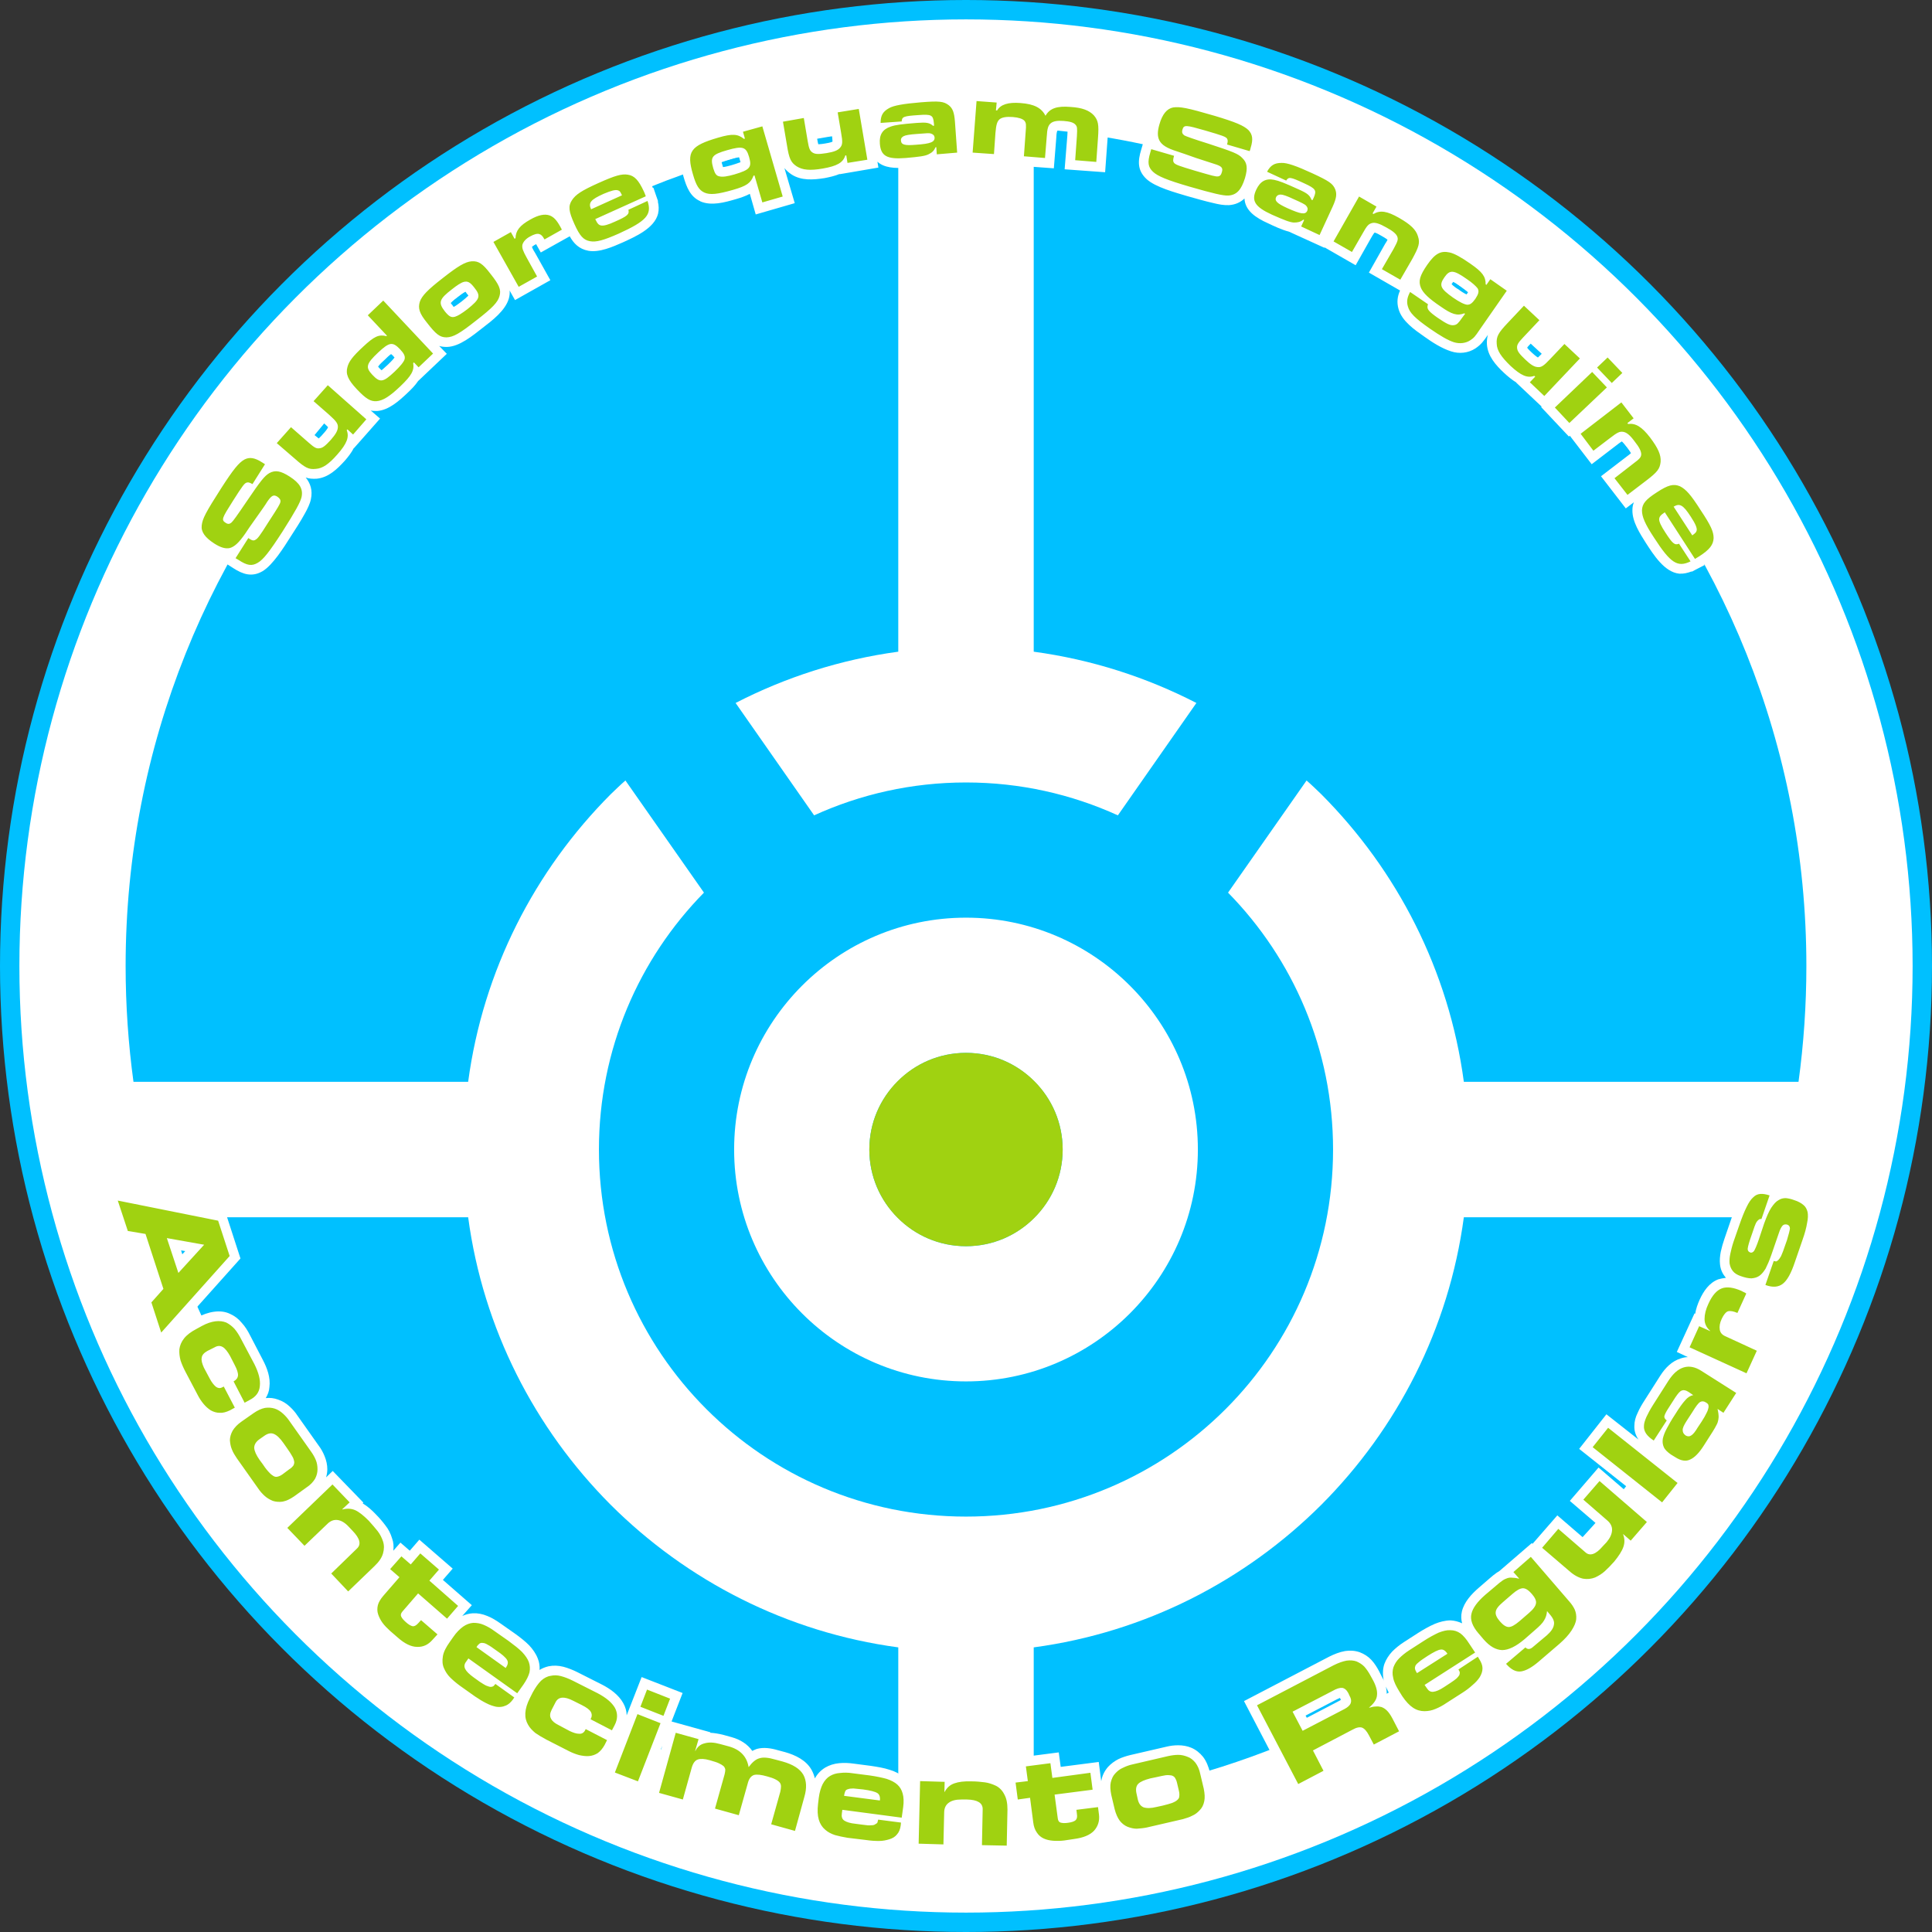 <?xml version="1.0" encoding="UTF-8" standalone="no"?>
<!-- Creator: CorelDRAW X7 -->

<svg
   xmlns:dc="http://purl.org/dc/elements/1.1/"
   xmlns:cc="http://creativecommons.org/ns#"
   xmlns:rdf="http://www.w3.org/1999/02/22-rdf-syntax-ns#"
   xmlns:svg="http://www.w3.org/2000/svg"
   xmlns="http://www.w3.org/2000/svg"
   xmlns:sodipodi="http://sodipodi.sourceforge.net/DTD/sodipodi-0.dtd"
   xmlns:inkscape="http://www.inkscape.org/namespaces/inkscape"
   xml:space="preserve"
   width="7.874in"
   height="7.874in"
   version="1.1"
   style="clip-rule:evenodd;fill-rule:evenodd;image-rendering:optimizeQuality;shape-rendering:geometricPrecision;text-rendering:geometricPrecision"
   viewBox="0 0 7874.001 7874.001"
   id="svg2"
   inkscape:version="0.91 r13725"
   sodipodi:docname="PanOceania - Acontecimento Regulars - [N3] Vyo].svg"><rect x="0" y="0" width="7874.001" height="7874.001" fill="#333333" stroke="none"/><sodipodi:namedview
     pagecolor="#ffffff"
     bordercolor="#666666"
     borderopacity="1"
     objecttolerance="10"
     gridtolerance="10"
     guidetolerance="10"
     inkscape:pageopacity="0"
     inkscape:pageshadow="2"
     inkscape:window-width="640"
     inkscape:window-height="480"
     id="namedview32"
     showgrid="false"
     inkscape:zoom="0.23838384"
     inkscape:cx="736.83001"
     inkscape:cy="849.33005"
     inkscape:window-x="0"
     inkscape:window-y="0"
     inkscape:window-maximized="0"
     inkscape:current-layer="svg2" /><defs
     id="defs4"><style
       type="text/css"
       id="style6"><![CDATA[
    .fil4 {fill:none}
    .fil0 {fill:#00C0FF}
    .fil5 {fill:#A0D211}
    .fil1 {fill:white}
    .fil2 {fill:white}
    .fil3 {fill:#A0D211;fill-rule:nonzero}
   ]]></style></defs><g
     id="Layer_x0020_1"
     transform="translate(3937,-7063)"><circle
       class="fil0"
       cy="11000"
       r="3937"
       id="circle10"
       cx="0"
       style="fill:#00c0ff" /><circle
       class="fil1"
       cy="11000"
       r="3858"
       id="circle12"
       cx="0"
       style="fill:#ffffff" /><path
       class="fil0"
       d="m 276,7586 c 1762,140 3149,1615 3149,3414 0,160 -11,318 -32,472 l -1364,0 c -61,-455 -272,-862 -581,-1172 -20,-19 -39,-38 -60,-56 l -320,457 c 265,270 428,639 428,1047 0,413 -167,787 -438,1058 -271,271 -645,438 -1058,438 -413,0 -787,-167 -1058,-438 -271,-271 -438,-645 -438,-1058 0,-408 163,-777 428,-1047 l -320,-457 c -21,18 -40,37 -60,56 -309,310 -520,717 -581,1172 l -1364,0 c -21,-154 -32,-312 -32,-472 0,-1799 1387,-3274 3149,-3414 l 0,2133 c -236,32 -459,104 -663,209 l 320,458 c 189,-86 398,-134 619,-134 221,0 430,48 619,134 L 939,9928 C 735,9823 512,9751 276,9719 l 0,-2133 z m 2994,4438 c -409,1307 -1581,2278 -2994,2390 l 0,-637 c 455,-61 862,-272 1172,-581 309,-310 520,-717 581,-1172 l 1241,0 z m -3546,2390 c -1413,-112 -2585,-1083 -2994,-2390 l 1241,0 c 61,455 272,862 581,1172 310,309 717,520 1172,581 l 0,637 z M 0,10803 c 261,0 497,106 668,277 171,171 277,407 277,668 0,261 -106,497 -277,668 -171,171 -407,277 -668,277 -261,0 -497,-106 -668,-277 -171,-171 -277,-407 -277,-668 0,-261 106,-497 277,-668 171,-171 407,-277 668,-277 z m 278,667 c -71,-72 -169,-116 -278,-116 -109,0 -207,44 -278,116 -72,71 -116,169 -116,278 0,109 44,207 116,278 71,72 169,116 278,116 109,0 207,-44 278,-116 72,-71 116,-169 116,-278 0,-109 -44,-207 -116,-278 z"
       id="path14"
       inkscape:connector-curvature="0"
       style="fill:#00c0ff" /><g
       id="_714256288"><path
         class="fil2"
         d="m 2846,9008 c 25,-9 51,-12 80,2 44,19 76,71 101,110 25,39 60,89 59,136 -1,51 -36,81 -75,107 -1,0 -2,1 -3,1 l 2,2 -33,17 -19,10 -1,-1 c -16,6 -32,10 -50,9 -61,-6 -106,-79 -136,-125 -24,-38 -56,-87 -55,-134 0,-12 2,-22 6,-32 l -33,25 -101,-131 107,-82 c 4,-3 11,-8 15,-12 -4,-8 -13,-20 -16,-24 -4,-5 -16,-20 -21,-24 -7,4 -20,14 -25,18 l -98,75 -89,-116 -4,3 -113,-120 2,-2 -104,-98 1,0 c -18,-11 -35,-25 -51,-40 -33,-31 -66,-68 -69,-116 -1,-14 1,-27 4,-39 l -1,2 c -16,23 -26,38 -50,54 -29,19 -66,23 -99,12 -38,-12 -77,-37 -109,-60 -40,-28 -91,-63 -105,-112 -8,-27 -5,-52 6,-76 l -127,-73 66,-117 c 3,-4 7,-11 10,-17 -7,-6 -20,-13 -25,-16 -5,-3 -22,-13 -28,-13 -5,5 -13,20 -16,25 l -61,108 -127,-73 0,2 -145,-66 c -28,-7 -62,-23 -85,-34 -52,-23 -94,-53 -96,-101 -16,15 -36,25 -63,27 -20,1 -42,-3 -62,-8 -36,-8 -73,-19 -109,-29 -46,-14 -130,-36 -166,-70 -37,-35 -35,-73 -21,-119 l 15,-51 15,4 c -4,-22 0,-44 6,-66 13,-45 38,-89 87,-97 23,-4 44,-2 67,3 40,7 81,20 120,32 46,13 119,33 154,67 l 1,1 c 31,32 31,71 19,111 -2,6 -3,11 -5,17 l -12,31 c 2,12 3,24 1,37 l 10,-18 c 21,-38 49,-55 93,-56 41,-1 105,28 142,45 35,16 84,36 105,70 4,5 7,11 9,17 l 0,0 1,1 c 9,24 8,45 1,67 l 44,-77 140,79 -1,1 c 20,6 39,15 58,26 41,23 82,50 96,97 8,26 6,47 0,67 26,-25 57,-37 100,-27 32,8 71,33 98,52 20,13 38,26 52,42 l 129,90 -78,112 91,-97 121,114 -93,98 c -3,3 -10,10 -13,15 4,6 15,16 19,20 4,4 19,17 25,20 6,-5 17,-17 21,-21 l 85,-90 119,113 61,-58 113,121 -135,127 84,-64 97,127 -1,1 c 17,12 31,29 44,46 28,37 56,78 51,127 -3,25 -11,43 -24,59 z M -4,7579 7,7433 l 160,12 0,1 c 19,-3 39,-3 58,-2 38,3 74,11 101,33 29,-18 66,-20 104,-17 44,3 89,12 120,47 33,36 31,74 27,121 l -10,137 -165,-12 11,-137 c 0,-5 1,-12 1,-18 -6,-2 -15,-3 -19,-3 -5,0 -17,-1 -23,1 -3,7 -4,22 -4,28 l -10,125 -164,-12 10,-137 c 0,-5 1,-12 1,-18 -6,-2 -14,-2 -17,-3 -6,0 -18,-1 -25,1 -2,7 -3,22 -4,28 l -9,125 -149,-11 -153,12 c -28,8 -65,10 -91,12 -47,4 -91,1 -118,-24 l 4,24 -158,27 0,-1 c -19,8 -41,13 -62,17 -45,7 -94,11 -134,-15 -12,-8 -22,-17 -29,-26 l 42,143 -159,46 -24,-84 c -17,9 -37,16 -58,22 -45,13 -98,28 -143,9 l -1,-1 c -41,-18 -56,-58 -68,-99 -11,-38 -21,-81 -2,-119 23,-46 85,-65 132,-78 22,-7 44,-13 64,-14 l 154,-44 28,99 -17,-102 163,-27 23,133 c 1,5 2,13 4,19 7,0 22,-2 27,-3 6,-1 25,-4 31,-8 0,-8 -2,-23 -3,-29 l -21,-122 163,-28 17,103 c 1,-43 16,-72 54,-94 35,-21 106,-26 147,-29 38,-3 90,-9 125,10 6,3 11,6 16,10 l 1,1 0,0 c 30,25 36,57 39,94 l 2,23 z m -1651,341 c -2,-21 2,-42 16,-63 26,-40 82,-64 124,-83 42,-19 97,-46 144,-38 50,9 74,48 94,91 0,1 0,1 1,2 l 2,-1 12,35 7,20 -1,1 c 4,16 5,33 1,50 -15,60 -94,94 -144,117 -41,18 -95,42 -140,34 -38,-7 -60,-30 -76,-59 l -118,66 -19,-34 c -2,1 -4,2 -6,3 -3,2 -8,5 -11,8 2,7 10,21 13,25 l 62,111 -144,81 -22,-39 c 1,10 0,21 -3,32 -14,50 -69,91 -108,121 -40,31 -93,76 -145,77 -11,0 -21,-1 -31,-4 l 31,32 -117,111 c -12,18 -28,34 -45,50 -33,31 -74,68 -121,72 l -1,0 c -9,0 -18,0 -26,-2 l 38,33 -106,120 -1,0 c -9,18 -23,36 -37,52 -31,34 -66,68 -114,73 -17,1 -32,0 -45,-5 19,24 29,52 21,89 -4,19 -14,39 -24,57 -18,33 -39,65 -59,96 -26,41 -72,115 -114,140 -43,25 -80,13 -120,-13 l -45,-29 9,-13 c -22,-2 -43,-12 -63,-25 -38,-25 -74,-61 -68,-110 2,-24 11,-43 21,-64 19,-36 43,-72 65,-106 26,-40 65,-105 108,-129 l 1,-1 c 39,-20 76,-10 112,13 5,4 10,7 14,10 l 27,21 c 11,0 22,3 33,7 l -91,-80 109,-124 102,90 c 3,2 10,8 15,12 6,-5 16,-16 19,-20 4,-4 17,-19 19,-26 -5,-6 -17,-16 -21,-20 l -93,-82 109,-124 56,49 c -13,-24 -19,-49 -10,-79 11,-41 45,-73 75,-101 16,-15 32,-29 48,-39 l -58,-62 120,-113 114,121 c -9,-22 -12,-46 -3,-73 15,-46 70,-87 106,-116 37,-29 91,-72 139,-76 42,-3 70,17 94,45 l -56,-100 140,-79 0,1 c 13,-12 28,-23 44,-32 34,-19 73,-34 112,-20 l 1,0 c 11,4 20,10 28,16 z m -741,637 c 1,2 4,5 5,6 2,2 5,6 9,9 8,-6 21,-19 26,-23 6,-6 20,-19 27,-29 -2,-2 -5,-5 -6,-7 -2,-1 -5,-5 -8,-7 -8,5 -21,18 -25,22 -6,5 -22,20 -28,29 z m 296,-259 c 2,3 5,7 7,9 1,2 3,4 5,7 10,-5 25,-17 32,-22 5,-4 21,-17 28,-24 -2,-4 -5,-7 -7,-9 -1,-2 -3,-5 -5,-7 -10,5 -25,16 -31,21 -6,4 -22,17 -29,25 z m 1104,-574 c 1,5 3,11 4,14 0,2 1,4 2,6 10,-1 28,-6 35,-8 7,-2 26,-8 36,-12 -1,-4 -2,-8 -3,-10 0,-3 -2,-7 -3,-10 -11,1 -31,7 -37,9 -7,2 -24,7 -34,11 z m 3036,539 c 1,-2 2,-3 3,-4 1,-1 2,-3 3,-5 -8,-8 -20,-17 -26,-21 -6,-4 -24,-17 -34,-21 -2,1 -3,3 -3,4 -1,1 -3,3 -4,5 7,8 23,19 29,22 6,5 21,15 32,20 z"
         id="path17"
         inkscape:connector-curvature="0"
         style="fill:#ffffff" /></g><path
       class="fil3"
       d="m -2977,9338 12,7 c 35,23 54,26 78,12 23,-13 48,-45 101,-127 54,-85 73,-120 78,-141 7,-33 -7,-57 -49,-84 -36,-23 -58,-27 -82,-14 -20,12 -34,29 -93,116 -40,59 -55,80 -62,86 -7,6 -14,7 -23,1 -19,-12 -16,-18 29,-89 40,-63 47,-72 56,-75 7,-2 11,-1 24,6 l 51,-81 c -4,-3 -10,-6 -11,-7 -31,-20 -52,-23 -73,-12 -23,13 -45,40 -94,116 -64,100 -77,125 -80,153 -3,26 14,49 51,73 25,16 44,22 62,19 20,-5 38,-21 65,-60 5,-8 24,-36 45,-65 20,-28 39,-55 44,-64 18,-26 26,-30 41,-21 10,7 14,13 13,21 -2,10 -8,20 -49,83 -37,59 -44,67 -53,72 -8,5 -14,3 -29,-7 l -52,82 z m 533,-566 -157,-139 -58,65 64,56 c 29,26 36,36 35,51 -1,14 -9,28 -29,51 -22,24 -33,33 -46,34 -13,2 -21,-3 -44,-23 l -72,-63 -58,65 73,63 c 43,38 57,45 86,42 28,-2 53,-19 88,-59 39,-44 49,-71 38,-99 l 3,-3 23,21 54,-62 z m 69,-484 -63,60 78,83 -2,2 c -31,-8 -50,1 -95,43 -43,40 -58,60 -64,83 -8,28 2,52 39,91 36,38 55,50 80,48 25,-2 52,-18 97,-61 45,-43 57,-64 52,-94 l 3,-3 19,20 59,-56 -203,-216 z m -20,211 c 45,-42 58,-44 88,-13 17,18 22,29 19,41 -3,11 -18,29 -41,51 -47,44 -59,46 -91,12 -28,-30 -25,-44 25,-91 z m 263,-303 c -62,48 -86,73 -94,97 -8,26 -2,47 29,85 37,48 53,60 80,60 28,-1 54,-16 121,-69 67,-52 88,-74 95,-100 7,-25 -1,-45 -37,-90 -32,-42 -49,-53 -77,-51 -26,2 -56,20 -117,68 z m 37,46 c 20,-16 37,-27 48,-30 16,-4 26,1 43,23 28,35 23,47 -28,88 -22,17 -40,28 -51,31 -15,4 -24,-1 -41,-22 -28,-36 -23,-50 29,-90 z m 169,-193 103,183 75,-42 -42,-76 c -16,-29 -20,-40 -18,-53 3,-12 14,-25 31,-34 16,-9 29,-13 38,-10 7,2 13,7 20,20 l 1,1 0,1 71,-40 -7,-13 c -15,-27 -27,-39 -43,-45 -20,-7 -46,-2 -79,17 -43,24 -59,45 -60,76 l -4,2 -15,-27 -71,40 z m 550,-131 c 5,18 -4,26 -54,48 -28,13 -46,18 -57,16 -10,-2 -15,-7 -24,-26 l 206,-93 c -3,-9 -7,-18 -8,-20 -21,-45 -38,-64 -65,-68 -25,-4 -51,3 -120,34 -69,31 -93,47 -108,70 -16,24 -13,46 10,97 22,49 37,65 63,70 26,5 57,-4 118,-31 112,-51 136,-77 117,-133 l -78,36 z m -152,-2 c -12,-27 -2,-39 51,-63 31,-13 49,-18 59,-14 7,2 9,5 16,20 l -126,57 z m 781,-52 -83,-286 -79,22 8,28 -4,1 c -25,-20 -47,-22 -105,-5 -113,33 -130,57 -103,149 13,46 25,65 47,75 23,10 53,7 116,-11 56,-16 73,-28 84,-58 l 4,-1 32,110 83,-24 z m -226,-189 c 63,-18 77,-14 89,28 12,42 4,52 -60,71 -28,8 -48,11 -60,8 -13,-2 -19,-10 -26,-33 -13,-46 -6,-56 57,-74 z m 571,39 -35,-207 -86,14 14,83 c 7,39 6,50 -5,62 -9,10 -24,16 -54,21 -32,5 -46,5 -57,-2 -11,-7 -15,-16 -20,-46 l -16,-95 -85,15 16,94 c 9,57 16,72 40,88 24,15 54,18 106,9 58,-10 83,-24 92,-53 l 4,-1 5,31 81,-13 z m 140,-156 c 1,-19 7,-22 69,-26 52,-4 59,0 62,32 l 1,11 -4,1 c -15,-13 -27,-15 -67,-12 -62,5 -86,8 -106,15 -33,11 -47,33 -44,70 4,50 29,64 105,58 57,-5 79,-8 93,-15 15,-7 23,-15 29,-29 l 3,0 2,29 83,-7 -9,-126 c -3,-38 -9,-54 -25,-67 -21,-16 -39,-18 -114,-12 -72,6 -111,13 -130,24 -25,14 -34,30 -34,60 l 86,-6 z m 62,51 c 37,-3 51,-4 56,-2 10,3 15,8 16,16 1,19 -16,26 -76,30 -46,4 -60,0 -61,-17 -1,-8 3,-14 11,-18 7,-4 25,-7 54,-9 z m 243,-134 -16,210 87,6 6,-86 c 3,-35 7,-47 17,-56 10,-8 28,-11 54,-9 24,2 39,7 47,15 7,9 8,15 5,48 l -7,97 86,7 7,-86 c 2,-35 6,-47 17,-56 10,-8 26,-11 52,-9 25,2 40,6 48,15 7,8 8,12 6,47 l -7,98 86,7 7,-98 c 4,-54 1,-71 -17,-92 -19,-20 -47,-31 -94,-34 -57,-5 -86,6 -103,36 -16,-32 -46,-48 -102,-52 -50,-4 -81,6 -95,30 l -5,0 3,-32 -82,-6 z m 712,196 -4,14 c -12,40 -9,59 11,78 19,18 57,34 150,61 97,28 136,37 157,36 34,-2 53,-23 68,-71 12,-41 9,-63 -11,-82 -16,-17 -36,-25 -137,-58 -67,-21 -91,-30 -99,-34 -8,-6 -11,-12 -8,-23 6,-21 13,-20 93,3 72,21 83,25 89,33 3,6 4,10 0,24 l 92,27 c 2,-5 4,-11 4,-13 11,-35 8,-55 -9,-73 -19,-18 -51,-32 -138,-58 -113,-33 -141,-38 -169,-34 -25,5 -44,27 -56,70 -8,28 -8,48 0,64 10,19 30,32 75,46 10,3 41,14 75,26 33,11 64,21 74,24 30,9 36,16 31,33 -3,12 -8,17 -16,18 -10,1 -21,-2 -93,-23 -67,-20 -77,-24 -85,-31 -6,-7 -6,-13 -1,-30 l -93,-27 z m 550,128 c 10,-16 17,-15 73,11 48,22 52,29 39,59 l -5,10 -4,-2 c -7,-18 -16,-26 -52,-42 -57,-26 -80,-35 -100,-39 -34,-7 -57,6 -73,40 -21,45 -6,70 64,102 52,23 73,31 89,32 16,0 27,-2 39,-12 l 3,2 -12,26 75,35 53,-115 c 16,-35 18,-52 11,-71 -10,-24 -25,-34 -94,-66 -65,-30 -103,-43 -125,-42 -29,0 -45,10 -59,36 l 78,36 z m 29,75 c 34,15 47,22 51,26 7,7 9,14 6,22 -8,17 -26,14 -82,-11 -41,-19 -52,-29 -45,-45 4,-7 10,-10 19,-10 8,0 26,6 51,18 z m 268,-10 -104,183 75,43 42,-73 c 19,-34 25,-41 40,-45 13,-3 30,2 58,18 28,15 41,27 45,38 4,12 1,19 -15,49 l -48,83 75,43 48,-83 c 28,-51 33,-67 24,-94 -8,-27 -30,-48 -77,-75 -49,-28 -77,-32 -104,-16 l -4,-2 16,-28 -71,-41 z m 535,337 -16,23 -3,-2 c 0,-32 -13,-50 -62,-84 -37,-26 -66,-42 -85,-46 -36,-8 -59,4 -91,50 -31,45 -37,67 -26,94 9,21 31,43 80,76 47,33 68,39 97,28 l 3,2 -11,15 c -17,24 -22,29 -33,31 -15,3 -30,-4 -68,-30 -37,-26 -45,-36 -40,-52 l 1,-3 -73,-50 c -12,22 -15,40 -9,59 7,26 29,48 89,90 45,31 74,48 99,56 23,7 48,4 66,-8 15,-10 19,-14 39,-44 l 110,-158 -67,-47 z m -95,0 c 21,14 36,28 43,37 7,12 4,23 -9,43 -13,18 -21,24 -33,24 -12,-1 -32,-11 -58,-29 -52,-37 -58,-50 -35,-83 22,-32 38,-30 92,8 z m 315,476 145,-153 -63,-59 -58,61 c -27,29 -37,35 -52,33 -14,-1 -28,-10 -50,-31 -23,-22 -32,-33 -33,-47 -1,-12 4,-21 25,-43 l 66,-70 -63,-59 -66,70 c -39,41 -47,56 -45,85 1,28 18,53 56,90 43,40 69,51 97,41 l 4,3 -22,23 59,56 z m 195,-98 -152,145 59,63 153,-145 -60,-63 z m 63,-59 -43,41 60,63 43,-41 -60,-63 z m 56,183 -166,128 52,69 67,-51 c 31,-24 40,-28 54,-26 14,2 28,13 47,39 20,25 27,41 27,53 -1,12 -6,18 -33,38 l -76,59 53,68 76,-58 c 46,-35 56,-48 59,-77 2,-28 -10,-55 -43,-99 -34,-44 -59,-59 -90,-55 l -2,-4 25,-19 -50,-65 z m 235,576 c -18,7 -26,0 -56,-46 -17,-26 -25,-43 -25,-54 1,-10 5,-16 23,-28 l 123,190 c 8,-5 16,-10 18,-11 42,-27 57,-47 58,-74 0,-26 -11,-51 -53,-114 -40,-63 -60,-85 -84,-97 -26,-11 -48,-6 -95,25 -45,29 -59,46 -60,73 0,26 12,55 49,111 67,104 96,123 149,97 l -47,-72 z m -22,-151 c 25,-15 39,-7 70,41 19,29 26,46 24,56 -2,7 -4,10 -18,20 l -76,-117 z"
       id="path19"
       inkscape:connector-curvature="0"
       style="fill:#a0d211;fill-rule:nonzero" /><circle
       class="fil4"
       cy="11000"
       r="3898"
       id="circle21"
       cx="0"
       style="fill:none" /><g
       id="_714260832"><path
         class="fil2"
         d="m 3097,12271 c -1,-1 -2,-2 -2,-3 -13,-15 -20,-33 -22,-52 -2,-17 0,-34 3,-51 4,-18 9,-36 15,-53 l 23,-67 c 9,-27 19,-54 31,-80 9,-18 21,-37 36,-51 15,-14 33,-23 53,-24 18,-2 36,2 53,8 l 34,11 c 7,-2 15,-2 22,-2 15,1 30,5 45,9 18,7 36,15 50,28 16,13 26,30 30,50 4,20 3,41 -1,61 -5,25 -13,50 -21,75 l -31,90 c -12,36 -31,81 -62,106 -31,25 -71,24 -108,12 l -20,-7 -62,135 -36,-16 c -1,-1 -4,-2 -7,-3 -2,2 -3,6 -4,7 -2,5 -6,13 -6,19 1,0 1,0 1,1 l 164,74 -74,164 -117,-54 109,70 -92,145 c -2,5 -4,10 -7,15 -5,11 -11,21 -18,31 l -37,58 c -17,27 -40,56 -70,70 -30,14 -62,9 -90,-7 l 76,61 -111,141 -345,-274 111,-141 132,104 c -1,0 -2,-1 -2,-2 -11,-17 -17,-35 -16,-55 0,-18 5,-36 13,-52 8,-19 19,-37 30,-54 l 63,-99 c 20,-31 47,-59 84,-70 9,-3 19,-5 28,-5 l -45,-21 72,-157 3,1 c 3,-20 10,-39 18,-57 16,-35 39,-69 76,-83 10,-3 21,-5 31,-6 z m -290,712 8,7 c 0,-1 -1,-2 -1,-2 l -7,-5 z m -498,372 101,-116 137,118 c 6,-4 15,-14 19,-17 l 15,-18 c 5,-6 12,-16 13,-24 0,-3 -4,-6 -6,-9 l -127,-109 117,-136 253,218 -118,136 -3,-3 c -9,21 -24,40 -39,57 -13,15 -26,30 -41,43 -15,14 -32,25 -51,33 -23,10 -47,12 -71,7 -29,-5 -54,-20 -75,-39 l -10,-8 65,75 c 12,13 22,28 29,44 8,18 11,38 9,58 -2,23 -12,45 -25,64 -15,24 -36,45 -58,63 l -84,73 c -26,22 -58,45 -92,49 -39,5 -71,-16 -96,-44 l -25,-30 18,-15 c -12,-3 -23,-7 -33,-13 8,16 13,33 13,50 0,21 -6,40 -17,57 -9,15 -22,29 -36,41 -14,13 -30,25 -47,35 l -64,41 c -16,11 -33,21 -51,28 -20,8 -40,13 -61,13 -24,0 -47,-8 -67,-21 -23,-14 -41,-36 -56,-59 l -13,-21 c -8,-12 -15,-26 -21,-39 3,12 5,26 3,39 0,3 0,7 -1,10 11,5 22,12 30,21 12,11 21,25 29,39 l 46,90 -173,90 -38,-73 c -1,-2 -4,-6 -6,-10 -2,2 -5,3 -7,4 l -127,66 43,84 -173,90 -204,-391 347,-181 c 20,-10 42,-19 65,-23 20,-3 40,-2 60,5 18,7 34,17 47,31 13,14 23,30 32,47 l 10,20 c 4,6 7,13 10,20 -1,-2 -1,-4 -2,-5 -4,-22 -4,-44 3,-65 7,-19 18,-36 32,-51 14,-14 30,-27 47,-38 l 59,-38 c 22,-14 45,-27 68,-37 20,-8 42,-14 64,-14 17,1 32,5 47,12 -4,-15 -5,-31 -1,-48 9,-39 40,-72 69,-97 l 45,-39 c 9,-8 19,-16 29,-23 4,-2 7,-4 11,-7 l 131,-113 3,3 z m -1758,967 c 0,-1 1,-2 1,-4 4,-20 13,-38 27,-54 12,-13 27,-24 43,-32 15,-7 31,-12 47,-16 l 147,-34 c 16,-4 32,-6 49,-6 18,0 36,3 53,10 19,8 35,21 48,37 14,18 22,40 28,62 l 13,59 c 5,23 7,46 2,69 -4,20 -13,38 -27,54 -12,13 -26,24 -43,32 -15,7 -30,12 -46,16 l -147,34 c -16,4 -33,6 -49,6 -19,0 -36,-3 -53,-10 -20,-8 -35,-21 -48,-37 -6,-7 -11,-15 -15,-23 -3,24 -13,46 -30,65 -27,30 -67,42 -106,47 l -40,6 c -17,2 -35,3 -53,1 -18,-1 -35,-5 -51,-12 -19,-9 -33,-21 -45,-38 -12,-17 -18,-38 -21,-59 l -8,-61 -19,3 c 0,1 0,1 0,2 l -4,186 -179,-4 4,-181 c -8,-2 -21,-3 -26,-3 l -23,-1 c -8,0 -20,1 -27,6 -3,2 -3,6 -3,10 l -3,168 -180,-4 2,-89 c -4,14 -11,27 -20,38 -13,15 -30,26 -49,32 -18,5 -36,8 -54,8 -20,1 -40,-1 -59,-4 l -75,-9 c -19,-3 -39,-7 -58,-13 -20,-6 -38,-16 -54,-29 -18,-16 -31,-36 -38,-59 -1,-6 -3,-12 -4,-18 l -28,101 -173,-49 48,-169 c 0,-2 1,-4 1,-6 -8,-4 -21,-8 -27,-10 -6,-1 -20,-5 -28,-5 -1,1 -1,1 -1,2 l -48,173 -173,-49 49,-175 c -1,0 -1,0 -1,-1 -10,-4 -21,-7 -31,-10 -5,-1 -17,-4 -24,-4 -1,3 -2,6 -2,7 l -47,168 -173,-48 62,-220 -77,196 -167,-65 50,-129 -6,13 c -10,19 -23,35 -41,47 -17,11 -36,18 -55,19 -18,1 -36,-1 -53,-5 -17,-5 -33,-11 -49,-19 l -92,-47 c -17,-9 -34,-19 -50,-31 -17,-12 -31,-27 -41,-45 -12,-21 -17,-45 -16,-69 0,-3 0,-6 1,-9 -9,8 -18,14 -29,18 -19,7 -39,9 -59,5 -18,-3 -35,-9 -51,-18 -18,-8 -35,-19 -51,-30 l -61,-44 c -16,-11 -32,-24 -46,-38 -14,-15 -26,-32 -34,-51 -9,-23 -10,-47 -6,-70 1,-4 2,-9 3,-13 -20,15 -43,22 -69,21 -40,0 -76,-22 -106,-48 l -30,-26 c -13,-12 -26,-25 -36,-39 -11,-14 -20,-30 -25,-47 -5,-19 -6,-39 -1,-58 5,-21 16,-39 30,-55 l 41,-46 -21,-19 -134,128 -124,-129 131,-126 c -4,-7 -12,-17 -16,-20 l -16,-17 c -5,-5 -14,-14 -22,-15 -4,0 -7,3 -10,5 l -121,116 -124,-129 86,-84 c -13,8 -28,14 -43,16 -20,4 -41,3 -60,-4 -18,-6 -33,-16 -47,-28 -12,-11 -23,-24 -32,-37 l -87,-123 c -10,-14 -18,-28 -24,-43 -7,-17 -11,-35 -11,-53 0,-21 6,-40 16,-58 4,-7 8,-12 12,-18 -10,3 -21,4 -32,4 -20,-1 -39,-6 -56,-17 -15,-9 -28,-21 -39,-35 -12,-13 -21,-28 -29,-44 l -48,-91 c -9,-17 -17,-35 -23,-54 -6,-20 -9,-41 -7,-61 2,-24 12,-46 27,-65 16,-22 40,-38 64,-50 l 21,-12 c 22,-11 45,-20 69,-23 22,-3 45,-1 65,9 18,8 34,20 47,36 14,15 25,33 34,51 l 52,100 c 18,34 32,73 27,111 -1,17 -7,32 -15,45 17,-2 34,0 50,6 18,6 33,15 47,28 12,11 23,23 32,37 l 87,123 c 10,13 18,28 24,43 7,17 11,35 11,53 0,11 -2,23 -5,33 l 27,-26 125,129 -3,3 c 20,12 38,28 53,44 14,14 27,29 39,45 13,16 22,34 28,54 6,16 7,33 5,50 l 29,-33 38,33 39,-45 136,118 -40,46 118,103 -39,44 c 13,-6 28,-10 43,-11 20,-1 40,3 59,11 18,7 36,18 53,30 l 57,40 c 21,15 42,31 60,49 15,16 28,34 36,55 6,15 8,30 7,46 11,-7 24,-12 37,-15 20,-4 40,-3 60,2 19,5 39,13 57,22 l 101,51 c 33,17 67,41 86,75 9,16 14,33 14,50 l 61,-156 167,65 -45,116 158,44 0,2 c 17,1 34,4 51,8 l 36,10 c 36,10 65,29 84,56 6,-3 12,-6 18,-8 28,-8 59,-3 86,5 l 30,8 c 42,12 86,33 108,73 6,11 10,22 13,34 10,-18 24,-33 42,-44 17,-10 36,-16 57,-18 20,-2 40,-1 61,2 l 69,9 c 26,4 52,8 76,16 21,6 41,16 57,31 12,10 20,21 27,35 l 1,-60 179,4 0,4 c 23,-6 47,-7 69,-7 20,1 40,2 60,5 20,3 39,9 58,18 7,4 15,9 21,14 l -3,-26 50,-6 -8,-60 178,-23 8,59 155,-20 10,78 z m -3559,-1662 c -2,-6 -6,-13 -8,-17 l -18,-34 c -2,-4 -7,-14 -12,-19 l -28,14 c 0,0 -1,1 -2,1 1,5 4,11 5,13 l 24,46 c 2,4 5,9 8,13 l 31,-17 z m 780,954 -1,-1 -28,32 c 1,0 1,0 1,1 l 28,-32 z m 661,443 c -6,-4 -13,-8 -17,-10 l -34,-17 c -4,-2 -14,-7 -21,-9 l -15,28 c 0,1 0,2 0,2 3,3 9,7 11,8 l 46,23 c 4,2 9,5 14,6 l 0,0 0,0 16,-31 z m 1974,354 -2,0 6,42 c 0,0 1,0 1,0 l -5,-42 z m -3722,-2104 -59,-180 -72,-13 -69,-210 497,100 61,188 -339,379 -69,-210 50,-54 z m 133,-145 -17,-3 5,16 12,-13 z m 321,802 c 2,8 11,21 14,26 l 14,20 c 6,9 14,19 21,27 1,1 2,2 3,3 0,0 0,0 0,0 l 29,-21 c 0,0 0,0 0,0 0,-1 -1,-2 -1,-3 -5,-10 -12,-20 -19,-30 l -14,-19 c -4,-5 -13,-18 -20,-22 -1,1 -3,2 -4,2 l -19,14 c -1,1 -3,2 -4,3 z m 3601,1428 c 8,1 23,-2 29,-3 l 24,-6 c 11,-2 23,-5 33,-9 1,0 2,-1 3,-1 0,-1 0,-1 0,-1 l -8,-34 c 0,0 0,0 0,-1 -1,0 -2,0 -2,1 -12,1 -24,3 -35,6 l -24,6 c -6,1 -21,5 -28,9 1,2 1,4 1,5 l 6,23 c 0,2 0,4 1,5 z m 644,-337 5,9 136,-71 c 0,-1 2,-1 3,-2 l -4,-8 c -5,2 -10,5 -13,6 l -127,66 z m 899,-462 c -2,-3 -5,-7 -6,-8 -2,-2 -5,-6 -8,-8 -6,3 -14,9 -17,12 l -38,33 c -3,3 -11,10 -15,15 2,3 5,7 7,9 1,1 4,5 7,7 6,-3 14,-10 17,-13 l 38,-32 c 3,-3 11,-10 15,-15 z"
         id="path24"
         inkscape:connector-curvature="0"
         style="fill:#ffffff" /></g><path
       class="fil3"
       d="m -3457,11956 41,124 72,12 73,224 -49,55 40,123 279,-312 -47,-144 -409,-82 z m 352,180 -105,115 -47,-142 152,27 z m -31,343 c -23,12 -40,25 -51,39 -11,14 -17,29 -19,44 -1,16 1,31 5,46 5,15 12,31 21,48 l 48,91 c 7,14 15,26 24,37 9,11 19,20 30,27 11,6 23,10 36,10 14,1 27,-3 42,-10 l 20,-11 -45,-86 -6,3 c -9,5 -18,4 -27,-3 -8,-7 -16,-17 -24,-32 l -24,-45 c -7,-16 -11,-29 -9,-40 1,-11 9,-20 23,-28 l 30,-15 c 12,-7 23,-7 33,-1 10,6 20,19 30,37 l 18,35 c 10,19 15,34 14,44 -1,10 -7,18 -18,24 l 45,87 20,-11 c 26,-13 40,-32 42,-57 3,-25 -5,-55 -22,-89 l -53,-100 c -9,-18 -18,-32 -28,-44 -10,-11 -22,-20 -34,-26 -13,-5 -27,-7 -44,-5 -16,2 -35,8 -55,19 l -22,12 z m 183,378 c -17,12 -28,24 -36,37 -7,13 -11,26 -11,39 1,13 3,25 8,37 5,13 12,24 20,36 l 87,123 c 8,12 17,22 27,31 10,9 21,15 33,20 12,4 26,5 40,3 15,-3 30,-10 46,-21 l 50,-36 c 17,-11 28,-23 36,-36 7,-13 10,-26 10,-39 0,-13 -2,-26 -7,-38 -5,-12 -12,-24 -20,-35 l -87,-123 c -8,-12 -17,-22 -27,-31 -10,-9 -21,-16 -33,-20 -12,-4 -26,-5 -40,-3 -15,3 -30,10 -46,21 l -50,35 z m 93,58 c 14,-10 27,-13 39,-8 12,5 25,17 39,37 l 14,20 c 10,14 17,25 22,34 5,8 7,16 8,22 1,6 -1,12 -4,17 -3,4 -8,9 -16,14 l -28,21 c -7,5 -14,8 -19,9 -6,2 -11,1 -17,-2 -5,-3 -12,-8 -18,-15 -7,-7 -16,-18 -25,-32 l -14,-19 c -14,-20 -21,-36 -22,-49 0,-13 7,-25 21,-35 l 20,-14 z m 94,375 70,73 93,-89 c 13,-13 27,-18 42,-16 15,2 30,11 45,27 l 16,17 c 30,31 36,55 18,72 l -105,102 69,73 106,-102 c 19,-18 31,-35 36,-53 5,-17 5,-34 0,-49 -5,-15 -12,-29 -22,-42 -10,-13 -22,-26 -36,-42 -20,-20 -38,-35 -55,-43 -16,-7 -34,-8 -52,-3 l -1,-1 30,-28 -70,-73 -184,177 z m 391,277 c -11,13 -19,26 -22,38 -3,13 -3,25 1,37 4,12 10,24 18,35 8,11 19,22 31,33 l 30,26 c 29,26 56,39 80,39 25,1 45,-9 62,-28 l 21,-23 -67,-58 -11,12 c -8,9 -15,13 -22,13 -7,-1 -17,-6 -29,-17 -10,-9 -16,-16 -19,-23 -3,-6 -1,-13 5,-20 l 64,-74 118,103 45,-52 -117,-103 39,-45 -76,-66 -39,45 -38,-33 -46,52 38,33 -66,76 z m 271,188 c -15,21 -25,40 -28,58 -3,18 -2,34 4,48 6,14 14,27 25,38 11,11 25,23 40,34 l 62,44 c 16,11 31,20 45,27 15,8 28,12 41,15 13,2 26,1 37,-4 12,-4 22,-13 31,-25 l 6,-9 -77,-55 c -3,4 -6,7 -8,9 -3,2 -7,3 -11,3 -5,0 -10,-2 -18,-5 -7,-3 -16,-9 -27,-16 l -25,-18 c -18,-13 -29,-24 -34,-34 -5,-10 -4,-20 4,-30 l 9,-13 199,142 25,-35 c 13,-19 21,-35 25,-50 3,-15 2,-29 -3,-43 -5,-13 -14,-26 -27,-40 -14,-14 -32,-28 -55,-45 l -57,-40 c -16,-12 -31,-20 -45,-26 -14,-6 -28,-8 -42,-8 -14,1 -28,6 -41,15 -14,10 -28,24 -41,43 l -14,20 z m 109,21 c 4,-7 9,-12 13,-15 4,-2 8,-3 13,-2 6,0 13,3 21,8 8,4 19,12 33,22 25,17 40,30 45,40 5,9 3,19 -6,32 l -119,-85 z m 218,207 c -12,23 -18,44 -19,62 -1,18 3,33 11,47 7,13 18,24 30,34 13,9 28,18 45,27 l 92,47 c 14,7 27,12 41,16 14,3 27,5 40,4 13,-1 25,-5 36,-12 11,-8 20,-19 28,-33 l 10,-20 -87,-45 -3,6 c -5,9 -13,14 -24,13 -11,0 -23,-4 -38,-11 l -45,-24 c -16,-8 -26,-16 -31,-26 -6,-10 -5,-22 2,-36 l 16,-31 c 6,-12 15,-18 27,-19 11,-1 27,3 46,13 l 34,17 c 20,10 32,19 37,28 5,9 5,19 -1,30 l 87,45 11,-21 c 13,-25 13,-49 1,-71 -13,-22 -36,-41 -70,-59 l -101,-51 c -18,-9 -34,-15 -49,-19 -15,-4 -29,-4 -42,-1 -14,2 -27,9 -39,20 -12,12 -23,28 -34,48 l -11,22 z m 532,103 -94,-37 -92,238 94,36 92,-237 z m 39,-100 -94,-37 -27,70 94,37 27,-70 z m -45,384 97,27 36,-129 c 5,-18 13,-30 25,-34 11,-4 28,-3 49,3 16,5 28,8 36,12 9,4 15,8 20,12 4,4 6,9 7,14 0,5 -1,12 -3,20 l -39,139 97,27 38,-135 c 5,-16 13,-25 24,-29 12,-3 30,-1 54,6 27,7 44,16 51,25 3,4 5,9 5,16 0,6 -1,13 -3,22 l -37,132 97,27 38,-138 c 11,-37 9,-67 -4,-91 -14,-24 -42,-42 -85,-54 l -30,-8 c -27,-8 -49,-10 -64,-5 -15,4 -29,16 -44,36 -7,-43 -34,-71 -79,-84 l -37,-10 c -25,-7 -46,-8 -63,-3 -18,4 -30,15 -38,31 l -1,0 14,-48 -93,-26 -68,245 z m 648,45 c -3,25 -2,47 3,64 5,17 14,31 26,41 11,10 25,17 40,22 15,4 32,8 51,11 l 75,9 c 20,3 37,4 53,4 16,0 30,-3 43,-7 13,-4 23,-10 31,-20 8,-9 13,-21 15,-37 l 1,-11 -93,-12 c -1,5 -2,9 -3,12 -2,3 -5,5 -9,7 -4,3 -9,4 -17,4 -8,1 -19,0 -32,-2 l -31,-4 c -21,-2 -37,-7 -46,-13 -9,-6 -12,-16 -10,-29 l 2,-15 242,32 6,-43 c 3,-22 2,-41 -2,-55 -4,-15 -11,-27 -22,-37 -10,-9 -25,-17 -43,-23 -18,-5 -41,-10 -69,-14 l -70,-9 c -19,-3 -36,-3 -52,-1 -15,1 -28,5 -40,12 -12,7 -22,18 -30,33 -7,14 -13,33 -16,56 l -3,25 z m 106,-33 c 1,-8 3,-14 5,-19 2,-4 6,-7 11,-8 5,-2 12,-3 22,-3 9,1 22,2 40,4 29,4 49,9 58,15 8,5 12,16 10,30 l -146,-19 z m 304,195 101,3 3,-129 c 0,-18 6,-32 19,-41 12,-9 29,-13 51,-13 l 23,0 c 43,1 64,14 64,39 l -3,147 101,2 3,-147 c 0,-26 -4,-46 -13,-62 -8,-16 -20,-28 -34,-35 -15,-7 -30,-12 -45,-14 -16,-2 -35,-4 -55,-4 -29,-1 -52,2 -69,8 -18,6 -31,18 -40,35 l -1,0 1,-41 -100,-3 -6,255 z m 467,-87 c 2,17 7,31 15,42 7,11 17,19 28,24 11,5 24,8 38,9 14,1 29,1 45,-1 l 40,-6 c 38,-5 65,-16 82,-34 16,-18 23,-40 20,-65 l -4,-31 -88,11 2,17 c 2,12 0,20 -5,25 -5,5 -16,9 -32,11 -13,2 -23,1 -30,-1 -6,-2 -10,-8 -11,-17 l -13,-97 155,-20 -9,-69 -155,21 -8,-60 -100,13 8,60 -50,6 9,69 50,-7 13,100 z m 332,-53 c 5,19 12,35 21,47 9,11 19,19 31,24 13,5 25,8 38,8 13,-1 27,-2 41,-5 l 147,-34 c 14,-4 27,-8 38,-14 12,-5 22,-13 31,-23 9,-9 15,-21 18,-36 3,-14 2,-31 -2,-51 l -14,-59 c -4,-20 -11,-35 -20,-47 -9,-11 -20,-20 -32,-24 -12,-5 -25,-8 -38,-8 -13,0 -27,2 -41,5 l -146,34 c -14,3 -27,8 -39,14 -12,5 -22,13 -31,23 -9,9 -14,21 -18,36 -3,14 -2,31 2,51 l 14,59 z m 89,-64 c -4,-17 -2,-31 7,-40 9,-9 26,-16 49,-22 l 24,-5 c 16,-4 29,-6 39,-8 10,-1 18,0 24,1 6,2 11,5 14,10 3,5 6,11 8,20 l 8,34 c 2,9 2,16 1,22 0,5 -3,10 -8,14 -4,4 -11,8 -21,12 -9,3 -22,7 -39,11 l -23,5 c -24,6 -41,6 -54,2 -12,-5 -20,-15 -24,-33 l -5,-23 z m 636,-334 162,-84 c 17,-10 31,-14 40,-13 9,1 18,8 25,21 l 5,11 c 7,12 8,22 5,30 -3,9 -12,17 -25,24 l -171,89 -41,-78 z m 23,295 103,-54 -43,-83 162,-85 c 16,-9 29,-11 38,-8 10,4 19,14 28,31 l 20,38 103,-54 -28,-54 c -7,-13 -14,-23 -21,-30 -8,-8 -15,-12 -23,-15 -8,-2 -15,-3 -23,-2 -8,0 -17,2 -27,5 l 0,-1 c 20,-17 31,-33 32,-50 2,-16 -3,-36 -15,-59 l -11,-20 c -8,-15 -17,-28 -26,-38 -9,-9 -20,-16 -32,-21 -12,-4 -25,-5 -40,-3 -16,3 -33,9 -53,19 l -312,163 168,321 z m 424,-358 c 15,22 29,37 44,47 15,10 31,14 46,14 16,0 31,-3 45,-9 15,-6 30,-14 46,-25 l 64,-41 c 16,-10 30,-21 42,-32 12,-10 22,-21 29,-32 7,-12 11,-23 11,-36 0,-12 -5,-24 -13,-37 l -6,-10 -79,52 c 2,4 4,7 5,10 1,4 0,7 -1,12 -2,4 -6,9 -11,14 -6,5 -15,12 -26,19 l -26,17 c -18,12 -33,18 -44,19 -11,1 -19,-4 -26,-15 l -9,-13 206,-132 -24,-36 c -12,-19 -24,-33 -36,-42 -13,-9 -26,-13 -41,-13 -14,-1 -30,3 -48,10 -17,8 -38,19 -61,34 l -59,38 c -17,11 -30,22 -41,33 -11,11 -18,23 -23,36 -4,13 -5,27 -1,43 3,17 12,34 24,54 l 13,21 z m 60,-94 c -4,-7 -7,-12 -8,-17 -1,-5 0,-9 2,-14 3,-5 8,-10 16,-16 7,-6 18,-13 33,-23 25,-16 43,-25 53,-26 10,-2 20,4 28,17 l -124,79 z m 273,-136 c 24,27 48,41 74,42 26,0 57,-15 92,-45 l 40,-35 c 20,-17 33,-30 39,-41 7,-11 11,-24 12,-38 l 11,13 c 14,16 20,30 17,43 -2,14 -12,28 -29,43 l -56,47 c -12,11 -23,11 -31,2 l -79,67 c 20,23 40,34 61,31 20,-3 44,-16 72,-40 l 84,-72 c 23,-20 39,-38 50,-55 11,-17 18,-33 19,-47 1,-14 -1,-26 -6,-38 -5,-11 -13,-23 -23,-34 l -156,-181 -71,62 23,26 -1,1 c -11,-3 -20,-4 -27,-4 -7,-1 -14,0 -20,2 -6,2 -13,5 -20,10 -7,5 -15,11 -25,20 l -45,38 c -32,28 -51,54 -56,77 -6,24 4,51 28,79 l 23,27 z m 145,-76 c -19,16 -33,24 -44,24 -11,0 -23,-8 -36,-23 -13,-15 -19,-28 -17,-39 1,-11 11,-24 30,-40 l 37,-32 c 18,-16 33,-24 44,-24 11,0 23,8 36,23 13,15 19,28 17,38 -1,11 -11,25 -30,41 l -37,32 z m 326,-571 -66,76 98,85 c 13,11 20,25 19,40 -1,16 -8,31 -22,48 l -16,17 c -28,33 -52,41 -70,25 l -111,-96 -66,77 111,95 c 19,17 38,27 56,31 17,3 34,1 49,-5 15,-7 28,-15 40,-26 11,-10 24,-23 38,-39 18,-22 31,-42 37,-59 6,-17 6,-34 -1,-52 l 0,-1 31,27 66,-76 -193,-167 z m 255,87 63,-79 -283,-225 -63,79 283,225 z m 54,-184 c 23,15 44,18 61,9 18,-8 36,-27 54,-55 l 37,-58 c 7,-11 12,-20 16,-28 4,-7 6,-14 7,-20 1,-6 2,-13 1,-20 0,-6 -2,-15 -4,-25 l 24,16 52,-81 -142,-90 c -25,-16 -49,-21 -72,-14 -23,7 -43,25 -62,54 l -63,99 c -12,19 -21,36 -27,49 -6,14 -10,26 -10,37 -1,11 3,22 9,31 7,10 17,19 31,28 l 53,-82 c -7,-5 -10,-10 -10,-16 1,-6 5,-15 13,-28 l 32,-50 c 11,-16 19,-26 27,-28 7,-3 16,-1 27,6 l 19,13 c -12,2 -23,9 -33,21 -10,11 -24,30 -40,56 -16,24 -27,44 -35,59 -8,15 -13,28 -16,41 -2,13 -1,24 4,35 5,11 15,20 29,30 l 18,11 z m 91,-121 c -10,17 -19,28 -26,32 -7,5 -14,5 -22,1 -9,-6 -13,-13 -13,-22 -1,-8 5,-21 16,-38 l 24,-37 c 14,-23 24,-36 31,-40 7,-4 15,-4 24,2 4,2 7,5 9,8 1,3 2,7 1,13 -1,5 -3,13 -8,22 -4,9 -11,21 -20,35 l -16,24 z m 199,-221 42,-92 -128,-59 c -14,-6 -21,-15 -23,-27 -2,-13 0,-27 8,-44 8,-17 17,-28 26,-31 9,-2 22,0 38,7 l 36,-79 c -1,-1 -3,-2 -4,-3 -8,-4 -13,-6 -16,-8 -32,-14 -59,-18 -80,-10 -21,8 -39,29 -54,62 -11,23 -16,44 -16,63 0,19 8,35 23,48 l 0,1 -45,-20 -39,86 232,106 z m 77,-360 c 30,11 53,9 71,-5 18,-14 34,-43 49,-88 l 31,-90 c 10,-28 16,-51 19,-70 4,-18 4,-33 2,-44 -3,-12 -8,-22 -17,-29 -9,-8 -22,-15 -38,-20 -13,-5 -24,-7 -34,-8 -10,0 -20,2 -29,8 -10,5 -20,16 -30,31 -10,15 -19,37 -29,64 l -22,66 c -8,24 -15,39 -19,46 -5,6 -9,8 -15,7 -8,-3 -12,-9 -11,-17 1,-9 6,-27 16,-55 5,-15 9,-27 12,-35 3,-8 6,-15 9,-19 3,-4 6,-7 9,-9 3,-2 6,-2 10,-2 l 33,-96 c -15,-5 -28,-7 -38,-6 -11,1 -20,5 -29,14 -9,8 -18,21 -27,40 -9,18 -19,43 -30,75 l -23,66 c -6,18 -10,35 -13,49 -3,14 -4,27 -3,39 2,12 6,22 13,31 7,9 18,16 33,21 17,6 31,9 43,9 13,-1 23,-4 32,-10 10,-7 18,-17 26,-30 7,-14 15,-32 23,-55 l 31,-90 c 5,-16 11,-26 16,-31 5,-4 11,-5 18,-3 7,2 11,8 11,16 -1,8 -5,24 -12,47 l -12,34 c -4,13 -9,23 -12,31 -4,7 -8,13 -11,16 -3,3 -6,5 -9,6 -3,0 -7,-1 -10,-2 l -34,98 z"
       id="path26"
       inkscape:connector-curvature="0"
       style="fill:#a0d211;fill-rule:nonzero" /><circle
       class="fil4"
       cy="11000"
       r="3898"
       id="circle28"
       cx="0"
       style="fill:none" /><circle
       class="fil5"
       cy="11748"
       r="394"
       id="circle30"
       cx="0"
       style="fill:#a0d211" /></g></svg>